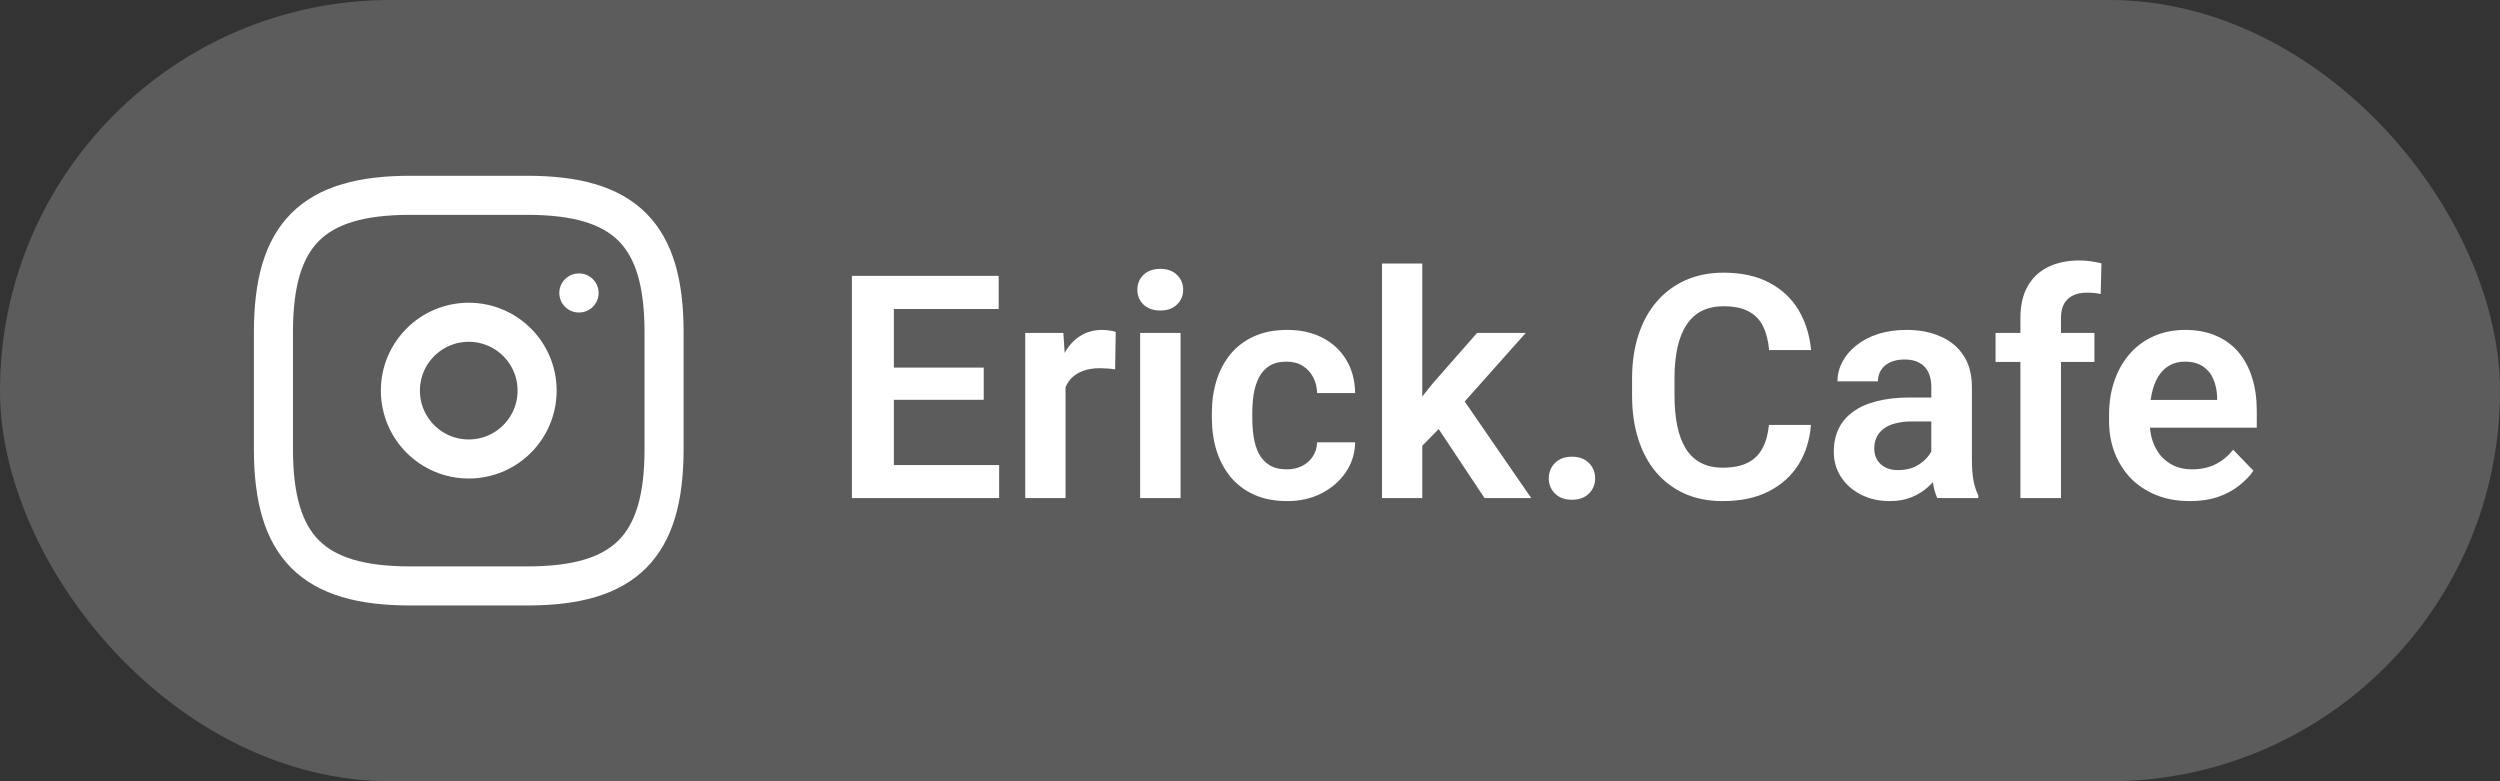 <svg width="128" height="40" viewBox="0 0 128 40" fill="none" xmlns="http://www.w3.org/2000/svg">
<rect x="0" y="0" width="128" height="40" fill="#333333" stroke="none"/>
<rect width="128" height="40" rx="20" fill="white" fill-opacity="0.2"/>
<path d="M21 30H27C32 30 34 28 34 23V17C34 12 32 10 27 10H21C16 10 14 12 14 17V23C14 28 16 30 21 30Z" stroke="white" stroke-width="2" stroke-linecap="round" stroke-linejoin="round"/>
<path d="M24 23.5C25.933 23.5 27.5 21.933 27.5 20C27.5 18.067 25.933 16.5 24 16.5C22.067 16.5 20.5 18.067 20.5 20C20.5 21.933 22.067 23.5 24 23.5Z" stroke="white" stroke-width="2" stroke-linecap="round" stroke-linejoin="round"/>
<path d="M29.636 15H29.648" stroke="white" stroke-width="2" stroke-linecap="round" stroke-linejoin="round"/>
<path d="M51.156 23.812V25.5H45.109V23.812H51.156ZM45.766 14.125V25.5H43.617V14.125H45.766ZM50.367 18.82V20.469H45.109V18.82H50.367ZM51.133 14.125V15.82H45.109V14.125H51.133ZM54.555 18.773V25.5H52.492V17.047H54.445L54.555 18.773ZM57.125 16.992L57.094 18.914C56.979 18.893 56.849 18.878 56.703 18.867C56.562 18.857 56.43 18.852 56.305 18.852C55.987 18.852 55.708 18.896 55.469 18.984C55.229 19.068 55.029 19.19 54.867 19.352C54.711 19.513 54.591 19.711 54.508 19.945C54.425 20.174 54.378 20.435 54.367 20.727L53.922 20.672C53.922 20.135 53.977 19.638 54.086 19.18C54.195 18.721 54.354 18.32 54.562 17.977C54.771 17.633 55.031 17.367 55.344 17.18C55.661 16.987 56.026 16.891 56.438 16.891C56.552 16.891 56.675 16.901 56.805 16.922C56.94 16.938 57.047 16.961 57.125 16.992ZM60.445 17.047V25.5H58.375V17.047H60.445ZM58.234 14.836C58.234 14.529 58.339 14.273 58.547 14.07C58.76 13.867 59.047 13.766 59.406 13.766C59.766 13.766 60.05 13.867 60.258 14.07C60.471 14.273 60.578 14.529 60.578 14.836C60.578 15.138 60.471 15.391 60.258 15.594C60.05 15.797 59.766 15.898 59.406 15.898C59.047 15.898 58.76 15.797 58.547 15.594C58.339 15.391 58.234 15.138 58.234 14.836ZM65.883 24.031C66.174 24.031 66.435 23.974 66.664 23.859C66.893 23.745 67.076 23.583 67.211 23.375C67.352 23.167 67.427 22.924 67.438 22.648H69.383C69.372 23.221 69.211 23.734 68.898 24.188C68.586 24.641 68.169 25 67.648 25.266C67.133 25.526 66.555 25.656 65.914 25.656C65.263 25.656 64.695 25.547 64.211 25.328C63.727 25.109 63.323 24.805 63 24.414C62.682 24.023 62.443 23.57 62.281 23.055C62.125 22.539 62.047 21.987 62.047 21.398V21.148C62.047 20.56 62.125 20.008 62.281 19.492C62.443 18.977 62.682 18.523 63 18.133C63.323 17.742 63.727 17.438 64.211 17.219C64.695 17 65.26 16.891 65.906 16.891C66.588 16.891 67.188 17.023 67.703 17.289C68.224 17.555 68.63 17.93 68.922 18.414C69.219 18.898 69.372 19.469 69.383 20.125H67.438C67.427 19.823 67.359 19.552 67.234 19.312C67.109 19.073 66.932 18.88 66.703 18.734C66.474 18.588 66.195 18.516 65.867 18.516C65.518 18.516 65.227 18.588 64.992 18.734C64.763 18.88 64.583 19.081 64.453 19.336C64.328 19.586 64.24 19.867 64.188 20.18C64.141 20.487 64.117 20.81 64.117 21.148V21.398C64.117 21.742 64.141 22.07 64.188 22.383C64.24 22.695 64.328 22.977 64.453 23.227C64.583 23.471 64.763 23.667 64.992 23.812C65.227 23.958 65.523 24.031 65.883 24.031ZM72.82 13.492V25.5H70.758V13.492H72.82ZM78.117 17.047L74.438 21.18L72.445 23.203L71.789 21.602L73.328 19.664L75.625 17.047H78.117ZM76.008 25.5L73.391 21.562L74.766 20.227L78.398 25.5H76.008ZM79.297 24.492C79.297 24.18 79.404 23.917 79.617 23.703C79.831 23.49 80.12 23.383 80.484 23.383C80.849 23.383 81.138 23.49 81.352 23.703C81.565 23.917 81.672 24.18 81.672 24.492C81.672 24.799 81.565 25.06 81.352 25.273C81.138 25.482 80.849 25.586 80.484 25.586C80.12 25.586 79.831 25.482 79.617 25.273C79.404 25.06 79.297 24.799 79.297 24.492ZM90.57 21.758H92.719C92.662 22.518 92.451 23.193 92.086 23.781C91.721 24.365 91.213 24.823 90.562 25.156C89.912 25.49 89.122 25.656 88.195 25.656C87.482 25.656 86.838 25.531 86.266 25.281C85.698 25.026 85.211 24.664 84.805 24.195C84.404 23.721 84.096 23.154 83.883 22.492C83.669 21.826 83.562 21.078 83.562 20.25V19.383C83.562 18.555 83.672 17.807 83.891 17.141C84.109 16.474 84.422 15.906 84.828 15.438C85.24 14.963 85.732 14.599 86.305 14.344C86.883 14.088 87.529 13.961 88.242 13.961C89.169 13.961 89.953 14.133 90.594 14.477C91.234 14.815 91.732 15.281 92.086 15.875C92.44 16.469 92.654 17.151 92.727 17.922H90.578C90.537 17.443 90.432 17.037 90.266 16.703C90.104 16.37 89.859 16.117 89.531 15.945C89.208 15.768 88.779 15.68 88.242 15.68C87.826 15.68 87.458 15.758 87.141 15.914C86.828 16.07 86.568 16.305 86.359 16.617C86.151 16.924 85.995 17.31 85.891 17.773C85.787 18.232 85.734 18.763 85.734 19.367V20.25C85.734 20.828 85.781 21.346 85.875 21.805C85.969 22.263 86.115 22.651 86.312 22.969C86.51 23.287 86.766 23.529 87.078 23.695C87.391 23.862 87.763 23.945 88.195 23.945C88.721 23.945 89.148 23.862 89.477 23.695C89.81 23.529 90.062 23.284 90.234 22.961C90.412 22.638 90.523 22.237 90.57 21.758ZM98.883 23.703V19.805C98.883 19.518 98.833 19.271 98.734 19.062C98.635 18.854 98.484 18.693 98.281 18.578C98.078 18.463 97.82 18.406 97.508 18.406C97.232 18.406 96.99 18.453 96.781 18.547C96.578 18.641 96.422 18.773 96.312 18.945C96.203 19.112 96.148 19.305 96.148 19.523H94.078C94.078 19.174 94.162 18.844 94.328 18.531C94.495 18.213 94.732 17.932 95.039 17.688C95.352 17.438 95.724 17.242 96.156 17.102C96.594 16.961 97.083 16.891 97.625 16.891C98.266 16.891 98.836 17 99.336 17.219C99.841 17.432 100.237 17.755 100.523 18.188C100.815 18.62 100.961 19.164 100.961 19.82V23.508C100.961 23.93 100.987 24.292 101.039 24.594C101.096 24.891 101.18 25.148 101.289 25.367V25.5H99.188C99.088 25.287 99.013 25.016 98.961 24.688C98.909 24.354 98.883 24.026 98.883 23.703ZM99.172 20.352L99.188 21.578H97.883C97.56 21.578 97.276 21.612 97.031 21.68C96.787 21.742 96.586 21.836 96.43 21.961C96.273 22.081 96.156 22.227 96.078 22.398C96 22.565 95.961 22.755 95.961 22.969C95.961 23.177 96.008 23.365 96.102 23.531C96.201 23.698 96.341 23.831 96.523 23.93C96.711 24.023 96.93 24.07 97.18 24.07C97.544 24.07 97.862 23.997 98.133 23.852C98.404 23.701 98.615 23.518 98.766 23.305C98.917 23.091 98.997 22.888 99.008 22.695L99.602 23.586C99.529 23.799 99.419 24.026 99.273 24.266C99.128 24.505 98.94 24.729 98.711 24.938C98.482 25.146 98.206 25.318 97.883 25.453C97.56 25.588 97.185 25.656 96.758 25.656C96.211 25.656 95.721 25.547 95.289 25.328C94.857 25.109 94.516 24.81 94.266 24.43C94.016 24.049 93.891 23.617 93.891 23.133C93.891 22.685 93.974 22.289 94.141 21.945C94.307 21.602 94.555 21.312 94.883 21.078C95.211 20.838 95.617 20.659 96.102 20.539C96.591 20.414 97.151 20.352 97.781 20.352H99.172ZM105.523 25.5H103.445V16.266C103.445 15.63 103.568 15.096 103.812 14.664C104.057 14.227 104.406 13.896 104.859 13.672C105.312 13.448 105.846 13.336 106.461 13.336C106.664 13.336 106.857 13.349 107.039 13.375C107.227 13.401 107.411 13.438 107.594 13.484L107.555 15.055C107.456 15.029 107.346 15.01 107.227 15C107.112 14.99 106.984 14.984 106.844 14.984C106.562 14.984 106.323 15.034 106.125 15.133C105.927 15.232 105.776 15.378 105.672 15.57C105.573 15.758 105.523 15.99 105.523 16.266V25.5ZM107.234 17.047V18.531H102.172V17.047H107.234ZM112.117 25.656C111.477 25.656 110.901 25.552 110.391 25.344C109.88 25.135 109.445 24.846 109.086 24.477C108.732 24.102 108.458 23.667 108.266 23.172C108.078 22.672 107.984 22.135 107.984 21.562V21.25C107.984 20.599 108.078 20.008 108.266 19.477C108.453 18.94 108.719 18.479 109.062 18.094C109.406 17.708 109.818 17.412 110.297 17.203C110.776 16.995 111.305 16.891 111.883 16.891C112.482 16.891 113.01 16.992 113.469 17.195C113.927 17.393 114.31 17.674 114.617 18.039C114.924 18.404 115.156 18.841 115.312 19.352C115.469 19.857 115.547 20.417 115.547 21.031V21.898H108.922V20.477H113.516V20.32C113.505 19.992 113.443 19.693 113.328 19.422C113.214 19.146 113.036 18.927 112.797 18.766C112.557 18.599 112.247 18.516 111.867 18.516C111.56 18.516 111.292 18.583 111.062 18.719C110.839 18.849 110.651 19.037 110.5 19.281C110.354 19.521 110.245 19.807 110.172 20.141C110.099 20.474 110.062 20.844 110.062 21.25V21.562C110.062 21.917 110.109 22.245 110.203 22.547C110.302 22.849 110.445 23.112 110.633 23.336C110.826 23.555 111.055 23.727 111.32 23.852C111.591 23.971 111.898 24.031 112.242 24.031C112.674 24.031 113.065 23.948 113.414 23.781C113.768 23.609 114.076 23.357 114.336 23.023L115.375 24.102C115.198 24.362 114.958 24.612 114.656 24.852C114.359 25.091 114 25.287 113.578 25.438C113.156 25.583 112.669 25.656 112.117 25.656Z" fill="white"/>
</svg>
